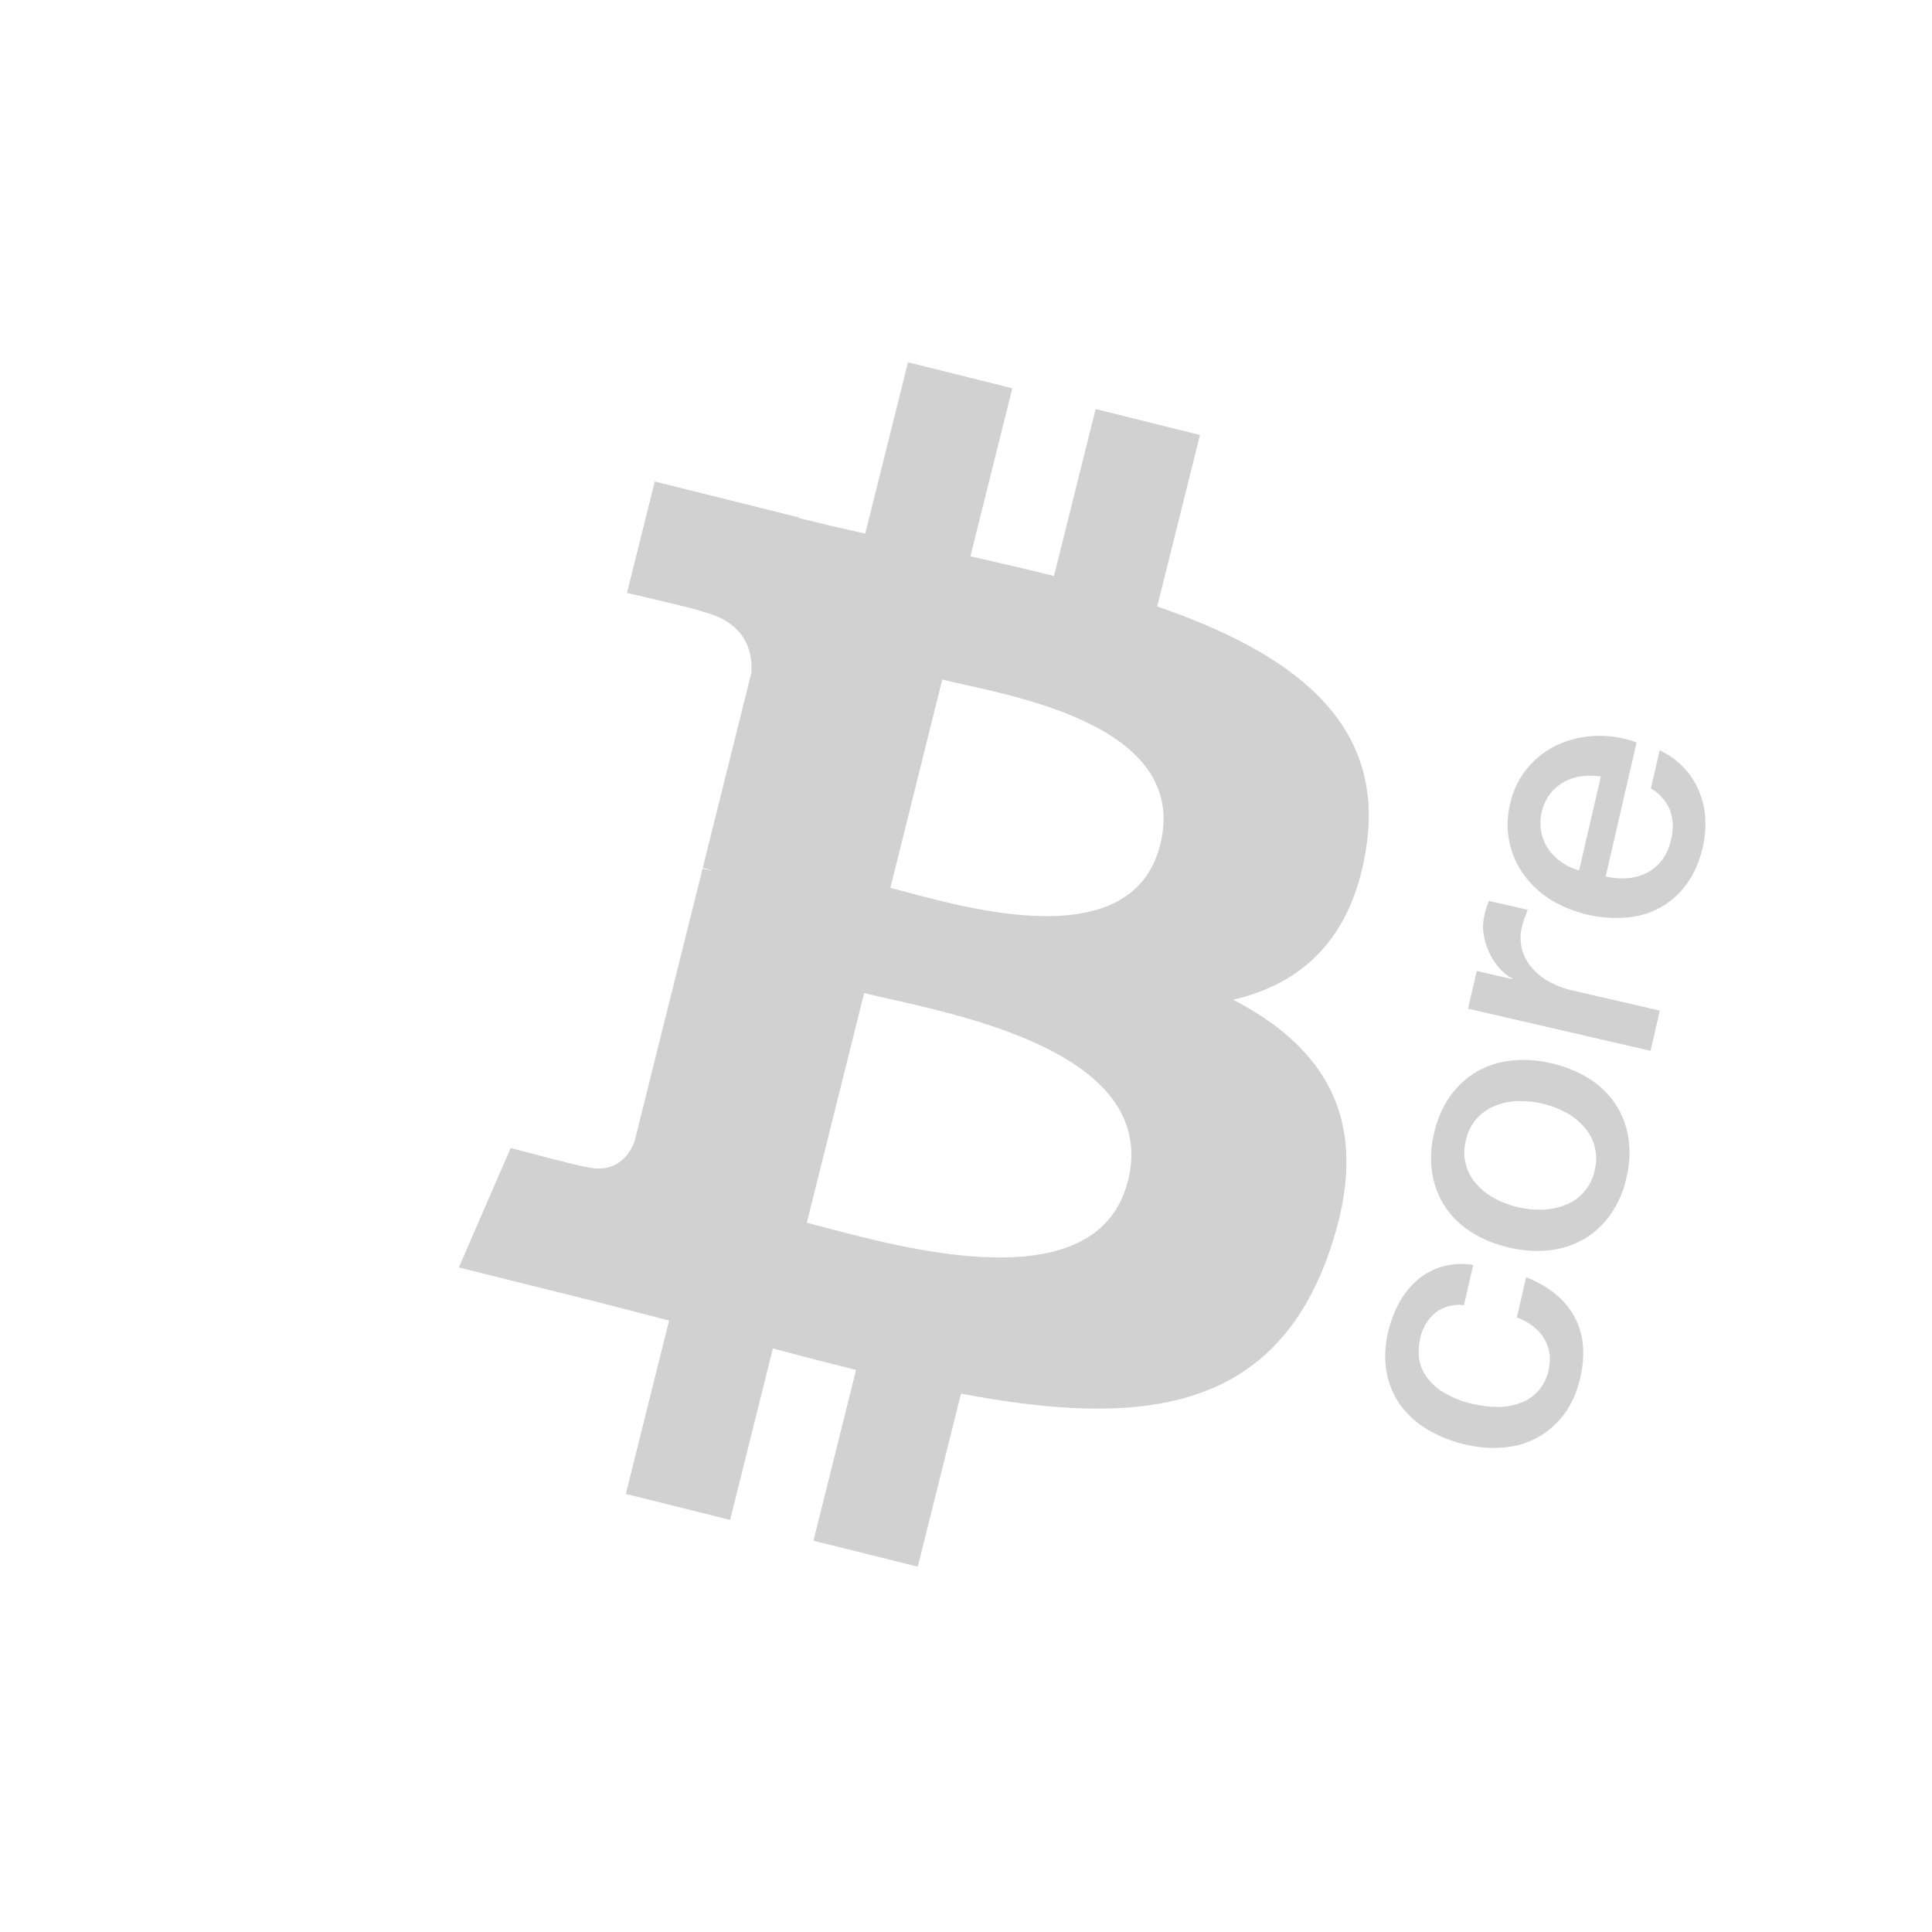 <?xml version="1.0" encoding="utf-8"?>
<svg fill="#d1d1d1" viewBox="0 0 32 32" xmlns="http://www.w3.org/2000/svg">
  <path fill-rule="evenodd" d="M 22.632 14.02 C 22.946 11.924 21.35 10.797 19.167 10.045 L 19.875 7.205 L 18.147 6.775 L 17.457 9.54 C 17.003 9.426 16.537 9.32 16.073 9.214 L 16.767 6.431 L 15.039 6 L 14.331 8.839 C 13.955 8.753 13.585 8.669 13.227 8.579 L 13.229 8.57 L 10.845 7.975 L 10.385 9.821 C 10.385 9.821 11.668 10.115 11.641 10.133 C 12.341 10.308 12.467 10.771 12.446 11.139 L 11.64 14.374 C 11.688 14.386 11.75 14.404 11.82 14.431 L 11.637 14.386 L 10.507 18.918 C 10.421 19.13 10.204 19.449 9.714 19.328 C 9.732 19.353 8.458 19.015 8.458 19.015 L 7.6 20.993 L 9.85 21.554 C 10.268 21.659 10.678 21.769 11.082 21.872 L 10.366 24.744 L 12.093 25.174 L 12.801 22.334 C 13.273 22.461 13.731 22.579 14.179 22.691 L 13.473 25.519 L 15.201 25.949 L 15.917 23.083 C 18.864 23.641 21.08 23.416 22.013 20.75 C 22.765 18.604 21.976 17.365 20.425 16.558 C 21.555 16.298 22.405 15.555 22.632 14.02 Z M 18.682 19.558 C 18.149 21.705 14.535 20.544 13.363 20.253 L 14.313 16.448 C 15.483 16.741 19.241 17.32 18.683 19.558 L 18.682 19.558 Z M 19.217 13.989 C 18.73 15.942 15.722 14.949 14.747 14.706 L 15.607 11.256 C 16.583 11.499 19.725 11.952 19.217 13.989 Z M 24.247 21.618 L 24.401 20.951 C 24.228 20.923 24.051 20.932 23.883 20.98 C 23.729 21.026 23.593 21.1 23.475 21.202 C 23.353 21.308 23.252 21.435 23.175 21.577 C 23.092 21.729 23.031 21.892 22.993 22.061 C 22.936 22.283 22.928 22.515 22.968 22.741 C 23.009 22.946 23.088 23.128 23.206 23.286 C 23.323 23.445 23.474 23.578 23.659 23.686 C 23.843 23.795 24.049 23.875 24.274 23.927 C 24.496 23.978 24.71 23.994 24.916 23.974 C 25.312 23.943 25.674 23.741 25.909 23.421 C 26.031 23.258 26.119 23.058 26.174 22.82 C 26.264 22.43 26.232 22.093 26.078 21.81 C 25.924 21.526 25.658 21.307 25.278 21.154 L 25.124 21.82 C 25.335 21.902 25.486 22.02 25.578 22.174 C 25.67 22.329 25.693 22.504 25.648 22.699 C 25.597 22.949 25.419 23.154 25.178 23.239 C 25.061 23.282 24.937 23.304 24.812 23.303 C 24.681 23.303 24.552 23.289 24.428 23.261 C 24.237 23.224 24.054 23.152 23.888 23.05 C 23.774 22.978 23.677 22.881 23.603 22.768 C 23.545 22.676 23.51 22.571 23.501 22.462 C 23.494 22.357 23.501 22.262 23.521 22.177 C 23.553 22.009 23.641 21.856 23.771 21.745 C 23.906 21.641 24.078 21.595 24.247 21.618 Z M 26.939 19.505 C 26.994 19.285 27.004 19.055 26.969 18.831 C 26.936 18.632 26.861 18.443 26.749 18.276 C 26.635 18.109 26.487 17.968 26.315 17.862 C 26.124 17.744 25.914 17.659 25.695 17.611 C 25.479 17.559 25.256 17.544 25.035 17.566 C 24.834 17.586 24.639 17.648 24.463 17.748 C 24.293 17.846 24.146 17.981 24.022 18.151 C 23.892 18.337 23.8 18.548 23.753 18.77 C 23.698 18.99 23.688 19.219 23.723 19.443 C 23.76 19.651 23.833 19.836 23.943 19.999 C 24.053 20.162 24.198 20.299 24.377 20.413 C 24.557 20.526 24.761 20.609 24.991 20.663 C 25.225 20.717 25.447 20.732 25.658 20.709 C 25.859 20.689 26.053 20.627 26.229 20.527 C 26.403 20.425 26.553 20.288 26.67 20.124 C 26.801 19.938 26.893 19.727 26.94 19.505 L 26.939 19.505 Z M 24.315 16.707 L 27.338 17.405 L 27.492 16.739 L 26.054 16.407 C 25.903 16.375 25.757 16.318 25.624 16.24 C 25.514 16.175 25.418 16.091 25.34 15.99 C 25.201 15.808 25.152 15.572 25.208 15.35 C 25.218 15.302 25.233 15.255 25.25 15.208 L 25.303 15.069 L 24.66 14.921 L 24.627 15.009 C 24.617 15.037 24.602 15.09 24.584 15.169 C 24.561 15.271 24.557 15.377 24.574 15.48 C 24.608 15.686 24.698 15.878 24.834 16.036 C 24.893 16.106 24.966 16.163 25.047 16.205 L 25.044 16.217 L 24.46 16.082 L 24.315 16.707 Z M 26.595 14.517 L 27.107 12.297 C 26.893 12.218 26.667 12.181 26.439 12.188 C 26.223 12.194 26.01 12.242 25.812 12.33 C 25.62 12.417 25.452 12.543 25.309 12.71 C 25.162 12.884 25.06 13.092 25.012 13.315 C 24.96 13.524 24.957 13.742 25.001 13.953 C 25.045 14.152 25.126 14.332 25.242 14.492 C 25.359 14.652 25.506 14.789 25.684 14.902 C 26.06 15.129 26.499 15.233 26.937 15.197 C 27.339 15.171 27.707 14.965 27.941 14.637 C 28.061 14.472 28.148 14.271 28.203 14.033 C 28.24 13.869 28.254 13.707 28.244 13.547 C 28.235 13.391 28.199 13.239 28.139 13.095 C 28.013 12.8 27.781 12.562 27.489 12.428 L 27.344 13.058 C 27.484 13.14 27.594 13.264 27.659 13.412 C 27.716 13.573 27.722 13.748 27.676 13.912 C 27.651 14.037 27.597 14.155 27.52 14.257 C 27.452 14.344 27.365 14.414 27.266 14.463 C 27.165 14.511 27.056 14.539 26.945 14.546 C 26.828 14.554 26.71 14.545 26.595 14.518 L 26.595 14.517 Z M 26.413 19.384 C 26.359 19.647 26.174 19.865 25.923 19.96 C 25.802 20.007 25.674 20.033 25.545 20.036 C 25.276 20.044 25.009 19.982 24.77 19.857 C 24.655 19.798 24.551 19.719 24.464 19.623 C 24.281 19.427 24.212 19.151 24.279 18.891 C 24.332 18.628 24.516 18.41 24.767 18.314 C 24.882 18.267 25.008 18.241 25.144 18.238 C 25.413 18.231 25.68 18.292 25.919 18.417 C 26.034 18.476 26.138 18.556 26.225 18.651 C 26.409 18.847 26.48 19.124 26.413 19.384 Z M 26.515 12.861 L 26.155 14.417 C 25.945 14.361 25.762 14.233 25.639 14.054 C 25.582 13.968 25.544 13.871 25.526 13.769 C 25.489 13.549 25.544 13.324 25.676 13.145 C 25.804 12.984 25.991 12.881 26.196 12.858 C 26.301 12.844 26.408 12.845 26.515 12.861 Z"/>
</svg>
